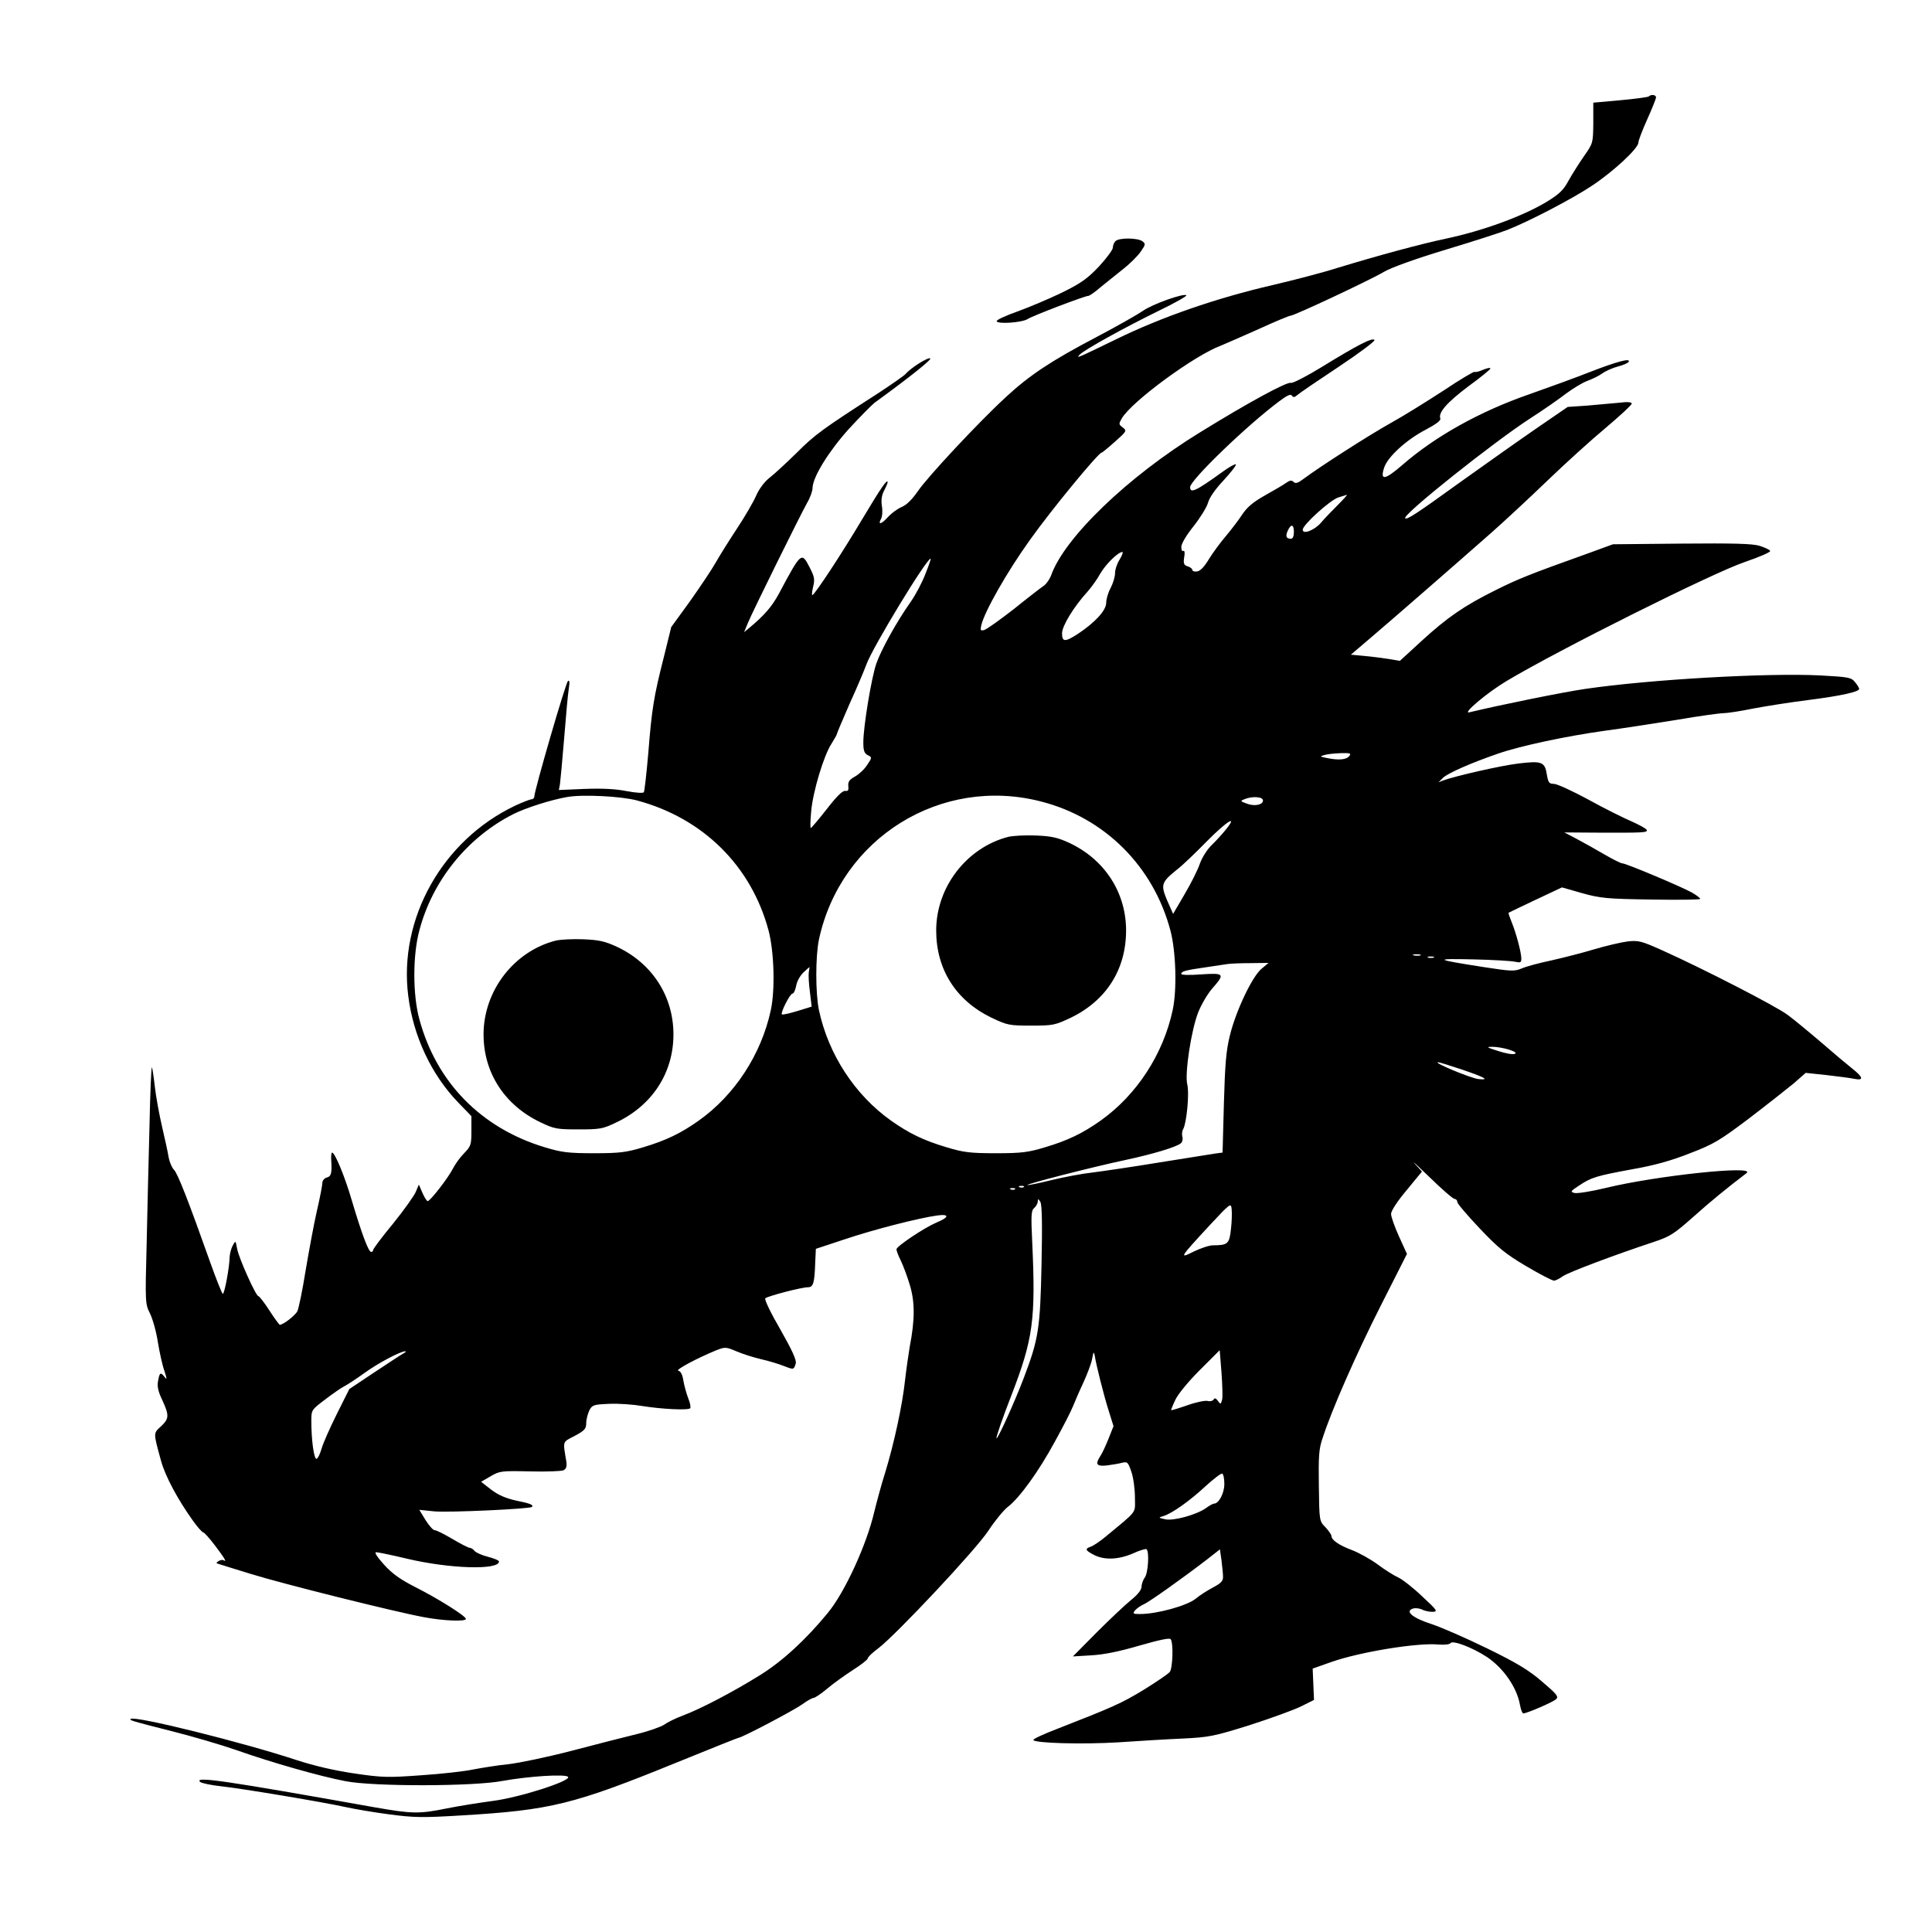 <?xml version="1.0" standalone="no"?>
<!DOCTYPE svg PUBLIC "-//W3C//DTD SVG 20010904//EN"
 "http://www.w3.org/TR/2001/REC-SVG-20010904/DTD/svg10.dtd">
<svg version="1.0" xmlns="http://www.w3.org/2000/svg"
 width="875pt" height="875pt" viewBox="0 0 875 875"
 preserveAspectRatio="xMidYMid meet">
<g transform="translate(0,875) scale(0.1,-0.1)"
fill="#000000" stroke="none">
<path d="M7467 8313 c-4 -3 -62 -11 -129 -17 l-122 -11 0 -92 c-1 -90 -1 -92
-42 -150 -22 -32 -54 -82 -70 -111 -23 -43 -42 -61 -99 -96 -108 -65 -287
-131 -457 -167 -110 -23 -306 -76 -493 -133 -66 -21 -197 -55 -291 -77 -252
-58 -504 -145 -710 -246 -177 -86 -182 -88 -164 -69 23 23 200 121 353 196 77
37 135 70 130 73 -15 9 -155 -41 -197 -71 -23 -16 -118 -70 -211 -119 -206
-108 -303 -173 -409 -271 -127 -117 -354 -361 -398 -425 -26 -38 -52 -64 -74
-73 -19 -8 -46 -28 -61 -44 -30 -34 -49 -40 -33 -10 6 10 8 37 4 58 -4 27 -1
49 10 70 9 17 16 34 16 37 0 20 -30 -24 -116 -168 -94 -158 -209 -332 -224
-342 -4 -3 -3 13 2 35 9 35 7 47 -14 88 -38 74 -38 75 -141 -118 -32 -58 -64
-96 -135 -155 l-22 -18 16 39 c22 54 237 488 268 544 15 25 26 56 26 70 1 50
74 167 165 268 50 54 102 107 116 118 161 117 262 198 252 201 -13 5 -90 -45
-112 -71 -7 -8 -63 -47 -124 -87 -253 -163 -286 -187 -368 -269 -48 -47 -103
-98 -124 -114 -22 -17 -47 -50 -60 -80 -12 -28 -51 -95 -86 -148 -35 -53 -79
-123 -97 -155 -18 -32 -71 -111 -117 -176 l-85 -117 -34 -138 c-45 -177 -54
-232 -70 -434 -8 -92 -17 -171 -20 -176 -3 -5 -35 -3 -78 5 -50 10 -111 13
-190 10 l-117 -5 5 26 c2 15 11 109 19 208 8 100 17 202 21 225 5 31 3 41 -4
34 -11 -10 -152 -496 -152 -522 0 -7 -6 -13 -12 -13 -7 0 -41 -13 -75 -29
-329 -156 -529 -512 -484 -862 23 -182 104 -355 225 -481 l61 -63 0 -67 c0
-62 -2 -69 -33 -101 -18 -18 -41 -50 -51 -70 -22 -43 -102 -146 -114 -147 -4
0 -15 17 -24 38 l-16 37 -14 -33 c-8 -19 -54 -83 -103 -144 -50 -60 -90 -114
-90 -119 0 -5 -4 -9 -9 -9 -12 0 -42 80 -87 231 -32 110 -77 219 -90 219 -3 0
-5 -15 -4 -32 4 -62 0 -76 -20 -81 -11 -3 -20 -14 -20 -24 0 -10 -11 -68 -25
-128 -14 -61 -36 -182 -51 -270 -14 -88 -31 -170 -37 -183 -9 -19 -64 -62 -80
-62 -2 0 -24 29 -47 65 -23 36 -46 65 -50 65 -11 0 -88 171 -96 214 -7 38 -7
39 -20 15 -7 -13 -13 -36 -14 -51 0 -43 -23 -168 -31 -168 -3 0 -29 64 -57
143 -99 279 -147 402 -164 419 -9 9 -20 34 -24 55 -3 21 -17 84 -30 140 -13
56 -28 138 -33 183 -5 45 -11 83 -13 86 -3 2 -8 -118 -11 -268 -4 -150 -10
-392 -13 -538 -7 -260 -6 -266 15 -308 12 -24 29 -83 36 -131 8 -48 21 -107
30 -131 11 -34 12 -41 1 -27 -19 24 -23 22 -30 -17 -5 -24 0 -48 19 -87 32
-70 31 -84 -6 -119 -35 -32 -35 -27 0 -155 19 -70 75 -175 146 -274 20 -28 41
-51 45 -51 5 0 29 -27 54 -60 44 -58 55 -77 38 -66 -4 2 -14 1 -22 -4 -12 -8
-12 -10 0 -13 8 -3 74 -23 145 -45 141 -44 649 -171 784 -196 89 -17 191 -21
191 -8 0 13 -128 93 -227 143 -69 35 -106 61 -144 103 -32 36 -45 56 -35 56 8
0 71 -13 138 -29 193 -46 418 -53 418 -13 0 5 -22 14 -49 21 -28 7 -55 19 -62
27 -6 8 -16 14 -22 14 -6 0 -41 18 -78 40 -37 22 -73 40 -81 40 -7 0 -25 21
-41 46 l-28 46 68 -7 c65 -6 432 11 442 20 9 9 -7 16 -72 29 -46 10 -80 25
-112 49 l-46 36 43 25 c41 24 49 25 178 22 74 -2 143 1 152 5 13 7 16 18 13
39 -16 97 -19 87 38 117 45 24 52 32 52 58 0 17 7 42 14 57 13 25 19 27 90 30
42 2 110 -3 151 -10 86 -14 206 -20 216 -10 3 4 0 24 -9 45 -8 21 -18 57 -22
80 -4 27 -12 43 -23 45 -16 3 85 57 173 93 39 15 43 15 90 -5 28 -12 78 -28
113 -36 35 -8 81 -22 103 -31 44 -17 44 -17 53 12 4 15 -16 59 -70 154 -43 74
-73 136 -68 141 11 10 164 50 193 50 24 0 30 18 33 110 l3 64 130 43 c134 45
334 96 419 108 57 8 56 -8 -3 -32 -56 -24 -180 -107 -181 -121 0 -7 9 -30 19
-50 10 -20 29 -70 41 -110 24 -78 24 -158 0 -282 -5 -30 -15 -98 -21 -150 -12
-114 -50 -288 -90 -419 -17 -53 -38 -132 -49 -176 -34 -149 -134 -367 -211
-460 -99 -121 -208 -221 -309 -283 -122 -76 -270 -153 -348 -182 -32 -12 -69
-30 -84 -41 -15 -10 -71 -30 -125 -43 -54 -13 -186 -47 -293 -75 -107 -28
-236 -55 -287 -61 -51 -5 -123 -17 -160 -24 -37 -8 -142 -20 -233 -26 -151
-11 -177 -11 -305 8 -90 13 -183 35 -260 60 -248 82 -737 203 -753 187 -7 -6
2 -9 188 -56 91 -23 221 -61 290 -85 158 -56 379 -119 495 -141 128 -25 579
-24 710 1 115 21 290 33 298 18 12 -18 -217 -92 -338 -108 -60 -8 -155 -23
-210 -34 -127 -26 -159 -25 -330 5 -679 121 -815 141 -789 115 6 -6 49 -15 95
-20 93 -10 465 -72 568 -95 36 -8 123 -23 192 -32 113 -15 150 -16 330 -5 403
24 506 49 977 241 150 61 275 111 278 111 14 0 250 124 287 151 22 16 45 29
51 29 6 0 34 18 61 41 27 23 80 61 117 85 38 24 68 48 68 53 0 6 21 26 48 46
80 61 439 443 498 532 30 46 70 94 88 108 53 40 141 162 214 297 37 67 74 139
81 158 8 19 28 67 46 105 18 39 37 88 41 110 6 33 8 36 12 15 6 -40 41 -180
64 -252 l21 -67 -23 -58 c-13 -32 -29 -67 -37 -78 -24 -37 -17 -47 30 -42 23
3 54 8 68 12 25 6 28 3 43 -41 9 -26 16 -78 16 -115 0 -76 16 -55 -132 -178
-26 -22 -57 -42 -68 -46 -28 -9 -25 -17 16 -38 47 -23 108 -21 174 7 30 14 58
22 62 20 14 -9 8 -108 -7 -128 -8 -11 -15 -30 -15 -42 0 -14 -17 -36 -47 -60
-27 -22 -97 -88 -156 -147 l-108 -109 83 5 c56 3 126 17 218 44 91 26 137 36
142 29 13 -18 9 -131 -4 -148 -7 -9 -60 -45 -118 -81 -100 -61 -141 -79 -392
-177 -60 -23 -108 -45 -108 -50 0 -15 224 -21 385 -11 88 6 219 14 290 17 121
6 142 10 305 61 96 31 201 69 233 85 l58 29 -3 71 -3 71 85 30 c128 45 389 88
484 79 27 -2 51 0 55 6 9 15 99 -19 166 -63 74 -50 135 -137 149 -217 4 -21
10 -38 15 -38 16 0 137 52 149 65 12 11 1 24 -64 79 -60 52 -115 85 -248 150
-94 46 -208 96 -254 111 -86 28 -121 58 -82 70 10 3 28 1 39 -4 11 -6 32 -11
48 -11 26 1 24 5 -47 71 -41 39 -90 77 -108 85 -18 8 -60 34 -93 59 -33 24
-85 53 -117 65 -58 22 -92 45 -92 64 0 5 -12 23 -27 39 -28 28 -28 29 -30 187
-2 134 0 169 17 217 42 130 153 382 264 601 l118 233 -36 79 c-20 44 -36 90
-36 102 0 14 28 57 70 107 l70 85 -32 35 c-18 20 12 -8 67 -61 55 -54 106 -98
113 -98 6 0 12 -6 12 -14 0 -7 46 -61 101 -119 85 -90 119 -117 212 -172 61
-36 117 -65 125 -65 7 0 25 9 40 20 26 18 230 95 411 155 75 25 92 36 180 114
77 69 154 132 241 198 47 37 -412 -12 -637 -67 -66 -16 -130 -26 -142 -23 -20
5 -19 8 21 34 56 37 76 43 243 74 98 17 176 39 259 72 107 41 135 58 265 156
80 61 171 133 203 159 l56 49 94 -10 c51 -6 108 -13 126 -17 44 -9 41 7 -10
47 -24 19 -87 72 -141 119 -55 47 -122 102 -150 123 -53 40 -382 209 -569 293
-94 42 -107 46 -158 40 -30 -4 -99 -20 -152 -36 -53 -16 -140 -38 -193 -50
-53 -11 -113 -27 -133 -36 -33 -14 -48 -13 -172 6 -224 35 -231 39 -50 35 91
-2 177 -7 193 -11 23 -5 27 -3 27 14 0 28 -24 118 -44 166 -9 22 -15 40 -14
42 2 1 57 28 123 59 l119 56 91 -26 c82 -23 111 -26 313 -29 122 -2 222 -1
222 3 0 4 -17 17 -38 29 -49 27 -298 132 -315 132 -7 0 -44 19 -82 41 -39 23
-95 54 -125 70 l-55 29 140 -1 c220 -1 237 0 233 12 -2 6 -33 23 -69 39 -35
15 -124 59 -196 99 -72 39 -142 71 -156 71 -21 0 -25 6 -31 39 -9 61 -22 66
-130 53 -81 -10 -283 -56 -341 -77 l-20 -8 20 20 c21 21 128 68 250 110 101
35 308 79 480 103 83 11 231 34 330 50 99 17 194 30 210 30 17 0 77 9 135 21
58 11 172 29 253 39 148 19 227 37 227 50 0 4 -8 18 -19 31 -17 21 -29 23
-157 30 -241 12 -770 -18 -1064 -61 -98 -14 -388 -73 -525 -106 -36 -9 80 89
167 141 239 143 938 492 1081 540 64 22 116 44 114 50 -2 5 -23 15 -48 23 -33
10 -119 12 -354 10 l-310 -3 -115 -42 c-263 -94 -315 -115 -417 -166 -141 -70
-217 -122 -335 -230 l-98 -90 -47 8 c-27 4 -77 11 -111 14 l-64 6 88 75 c101
86 388 336 549 478 60 53 175 160 255 237 80 77 198 184 263 238 64 54 117
103 117 109 0 7 -19 9 -57 4 -32 -3 -97 -9 -145 -13 l-88 -6 -140 -96 c-77
-53 -231 -162 -343 -242 -205 -148 -245 -174 -253 -166 -15 14 398 343 566
452 58 37 131 88 162 112 32 24 75 50 97 58 22 8 53 23 68 34 15 11 47 25 70
31 23 6 45 15 49 21 11 19 -52 2 -176 -46 -63 -25 -187 -70 -275 -101 -222
-77 -425 -190 -574 -320 -80 -69 -102 -72 -82 -11 16 48 101 126 188 171 47
25 70 42 66 51 -10 27 31 73 128 146 55 40 99 76 99 80 0 5 -15 2 -34 -6 -18
-8 -36 -12 -38 -9 -3 2 -66 -35 -139 -84 -74 -48 -181 -115 -239 -147 -97 -54
-322 -198 -398 -255 -24 -18 -35 -21 -43 -13 -9 9 -17 8 -33 -3 -12 -9 -55
-34 -96 -57 -55 -31 -82 -54 -104 -87 -16 -25 -50 -69 -75 -99 -25 -29 -60
-77 -77 -105 -19 -32 -38 -52 -52 -54 -12 -2 -22 1 -22 7 0 5 -10 13 -21 16
-18 6 -20 13 -16 41 4 20 2 32 -4 29 -5 -4 -9 5 -9 18 0 14 22 52 55 93 30 38
60 86 66 107 6 23 33 62 71 102 33 36 58 68 55 72 -3 3 -30 -12 -59 -33 -123
-89 -148 -100 -148 -70 0 31 254 277 404 389 36 27 52 34 57 25 6 -9 12 -8 26
4 10 9 94 66 186 127 92 61 165 116 162 121 -8 13 -76 -22 -237 -121 -70 -43
-134 -76 -142 -73 -17 6 -191 -88 -411 -224 -328 -201 -616 -479 -675 -649 -7
-17 -21 -38 -33 -46 -12 -8 -73 -55 -135 -105 -63 -49 -123 -92 -134 -95 -17
-5 -19 -2 -14 21 15 63 116 241 220 386 98 138 310 395 325 396 3 0 31 23 61
50 53 47 54 49 35 64 -19 14 -19 16 -4 42 46 77 331 286 449 329 19 8 95 41
169 74 74 34 139 61 145 61 17 0 362 162 424 199 32 19 143 59 282 101 126 38
250 78 277 89 97 38 291 139 380 198 99 65 213 171 213 197 0 9 18 56 40 105
22 49 40 94 40 100 0 12 -23 15 -33 4z m-1409 -1851 c-26 -26 -60 -61 -75 -79
-30 -35 -83 -55 -83 -32 0 22 124 134 161 146 19 6 36 11 39 12 3 0 -16 -21
-42 -47z m-198 -122 c0 -18 -5 -30 -13 -30 -22 0 -26 11 -15 36 15 33 28 30
28 -6z m-789 -124 c-12 -18 -21 -46 -21 -62 0 -16 -9 -46 -20 -67 -11 -20 -20
-50 -20 -67 0 -34 -49 -88 -127 -140 -60 -39 -73 -38 -73 2 0 33 53 120 115
188 17 19 44 56 58 82 25 43 81 98 100 98 5 0 -1 -15 -12 -34z m-879 -63 c-14
-38 -44 -95 -67 -128 -63 -89 -134 -217 -156 -280 -22 -63 -59 -285 -59 -357
0 -37 4 -50 20 -58 20 -10 20 -11 -3 -45 -12 -19 -37 -42 -55 -52 -25 -14 -32
-24 -30 -43 2 -19 -1 -24 -14 -22 -12 2 -40 -26 -84 -83 -37 -47 -69 -85 -72
-85 -3 0 -2 34 2 77 8 89 57 252 92 305 13 21 24 40 24 43 0 3 26 65 58 138
33 72 67 153 76 178 29 79 272 479 291 479 2 0 -8 -30 -23 -67z m1918 -828
c-13 -16 -48 -19 -101 -8 -33 7 -33 7 -9 14 14 4 47 7 74 8 42 1 47 -1 36 -14z
m-3226 -200 c300 -80 519 -297 597 -590 25 -95 30 -268 10 -360 -43 -200 -163
-384 -326 -500 -82 -58 -148 -90 -252 -121 -76 -23 -106 -27 -223 -27 -117 0
-147 4 -223 27 -288 87 -491 294 -568 581 -30 111 -30 288 0 400 59 226 217
422 426 528 56 28 168 64 242 77 67 13 246 4 317 -15z m1831 -5 c289 -74 509
-294 586 -585 25 -95 30 -268 10 -360 -43 -200 -163 -384 -326 -500 -82 -58
-148 -90 -252 -121 -76 -23 -106 -27 -223 -27 -117 0 -147 4 -223 27 -104 31
-170 63 -252 121 -163 116 -283 299 -326 500 -16 77 -16 243 0 320 99 460 553
742 1006 625z m1005 5 c0 -21 -40 -28 -75 -14 -28 10 -28 12 -10 19 35 15 85
12 85 -5z m-168 -132 c-17 -21 -46 -53 -66 -72 -20 -20 -42 -55 -52 -83 -9
-27 -40 -89 -69 -138 l-52 -89 -27 61 c-30 71 -27 82 45 140 24 18 83 75 133
126 92 93 145 126 88 55z m881 -570 c-7 -2 -21 -2 -30 0 -10 3 -4 5 12 5 17 0
24 -2 18 -5z m60 -10 c-7 -2 -19 -2 -25 0 -7 3 -2 5 12 5 14 0 19 -2 13 -5z
m-780 -51 c-42 -35 -116 -191 -143 -302 -17 -68 -22 -131 -27 -307 l-6 -223
-31 -4 c-17 -3 -130 -21 -251 -40 -121 -20 -258 -40 -305 -46 -47 -5 -132 -21
-189 -35 -57 -14 -106 -24 -108 -22 -4 5 288 80 442 113 127 27 232 59 253 76
7 6 10 19 7 29 -3 10 -2 26 4 36 16 31 28 165 18 202 -12 48 18 247 50 327 14
35 42 83 64 108 58 66 54 70 -51 63 -53 -4 -90 -3 -90 2 0 12 19 17 110 30 41
6 86 13 100 15 14 2 61 4 105 4 l80 1 -32 -27z m-2050 -15 c-2 -12 0 -52 5
-89 l8 -67 -65 -20 c-36 -11 -67 -18 -70 -15 -7 7 37 94 48 94 6 0 13 16 17
36 3 19 18 46 33 60 14 13 26 24 27 24 1 0 -1 -10 -3 -23z m3172 -351 c27 -9
35 -15 25 -19 -8 -4 -42 2 -75 13 -53 17 -56 19 -25 19 19 0 53 -6 75 -13z
m-223 -87 c113 -38 139 -52 83 -46 -34 4 -203 74 -183 76 4 1 49 -13 100 -30z
m-1975 -535 c-3 -3 -12 -4 -19 -1 -8 3 -5 6 6 6 11 1 17 -2 13 -5z m-40 -10
c-3 -3 -12 -4 -19 -1 -8 3 -5 6 6 6 11 1 17 -2 13 -5z m120 -343 c-6 -286 -13
-335 -80 -511 -42 -111 -121 -284 -124 -274 -2 6 28 93 67 193 99 256 111 345
95 692 -6 126 -5 147 9 158 9 8 16 21 16 30 1 13 2 13 12 -3 7 -13 9 -100 5
-285z m858 163 c-7 -67 -14 -74 -81 -74 -17 0 -56 -13 -87 -28 -69 -35 -65
-29 70 117 95 102 98 104 101 76 2 -17 1 -58 -3 -91z m-3750 -565 c-11 -6 -70
-45 -132 -86 l-111 -74 -56 -112 c-31 -62 -62 -132 -69 -156 -7 -25 -17 -46
-23 -48 -12 -4 -24 85 -24 171 0 51 1 51 63 98 34 26 73 53 87 60 14 7 55 34
91 60 62 45 163 98 184 98 6 -1 1 -5 -10 -11z m3710 -208 c-6 -22 -7 -22 -19
-6 -9 13 -15 15 -20 6 -4 -6 -16 -9 -26 -6 -11 3 -52 -5 -91 -19 -40 -14 -74
-24 -75 -23 -1 1 7 22 19 47 12 26 59 83 111 135 l90 90 8 -100 c4 -55 6 -111
3 -124z m10 -382 c0 -42 -25 -89 -47 -89 -5 0 -21 -9 -36 -20 -42 -30 -146
-59 -184 -51 -32 7 -33 8 -8 15 40 13 119 69 190 135 36 33 70 59 75 57 6 -2
10 -23 10 -47z m-6 -419 c1 -20 -8 -30 -46 -50 -26 -14 -61 -36 -77 -50 -39
-32 -175 -70 -254 -70 -31 0 -33 2 -21 17 8 9 25 21 39 27 25 11 173 116 285
202 l60 47 7 -49 c3 -27 7 -60 7 -74z"/>
<path d="M2517 4490 c-189 -48 -327 -227 -327 -425 0 -174 96 -321 258 -398
62 -30 75 -32 172 -32 97 0 110 2 172 32 162 77 258 224 258 398 0 173 -96
322 -256 397 -54 25 -81 31 -152 34 -48 2 -104 -1 -125 -6z"/>
<path d="M4567 4960 c-188 -48 -327 -227 -327 -424 0 -176 89 -317 250 -395
72 -34 80 -36 180 -36 100 0 108 2 180 36 161 78 250 219 250 395 0 172 -97
321 -256 396 -54 25 -81 31 -152 34 -48 2 -104 -1 -125 -6z"/>
<path d="M5052 7658 c-7 -7 -12 -20 -12 -30 0 -9 -28 -47 -62 -84 -53 -56 -81
-76 -168 -119 -58 -28 -150 -67 -203 -86 -53 -19 -95 -38 -93 -44 5 -14 115
-6 140 10 23 15 259 105 275 105 5 0 30 17 54 38 25 20 70 57 102 82 32 25 68
61 81 80 23 33 23 36 7 48 -22 15 -105 16 -121 0z"/>
</g>
</svg>
